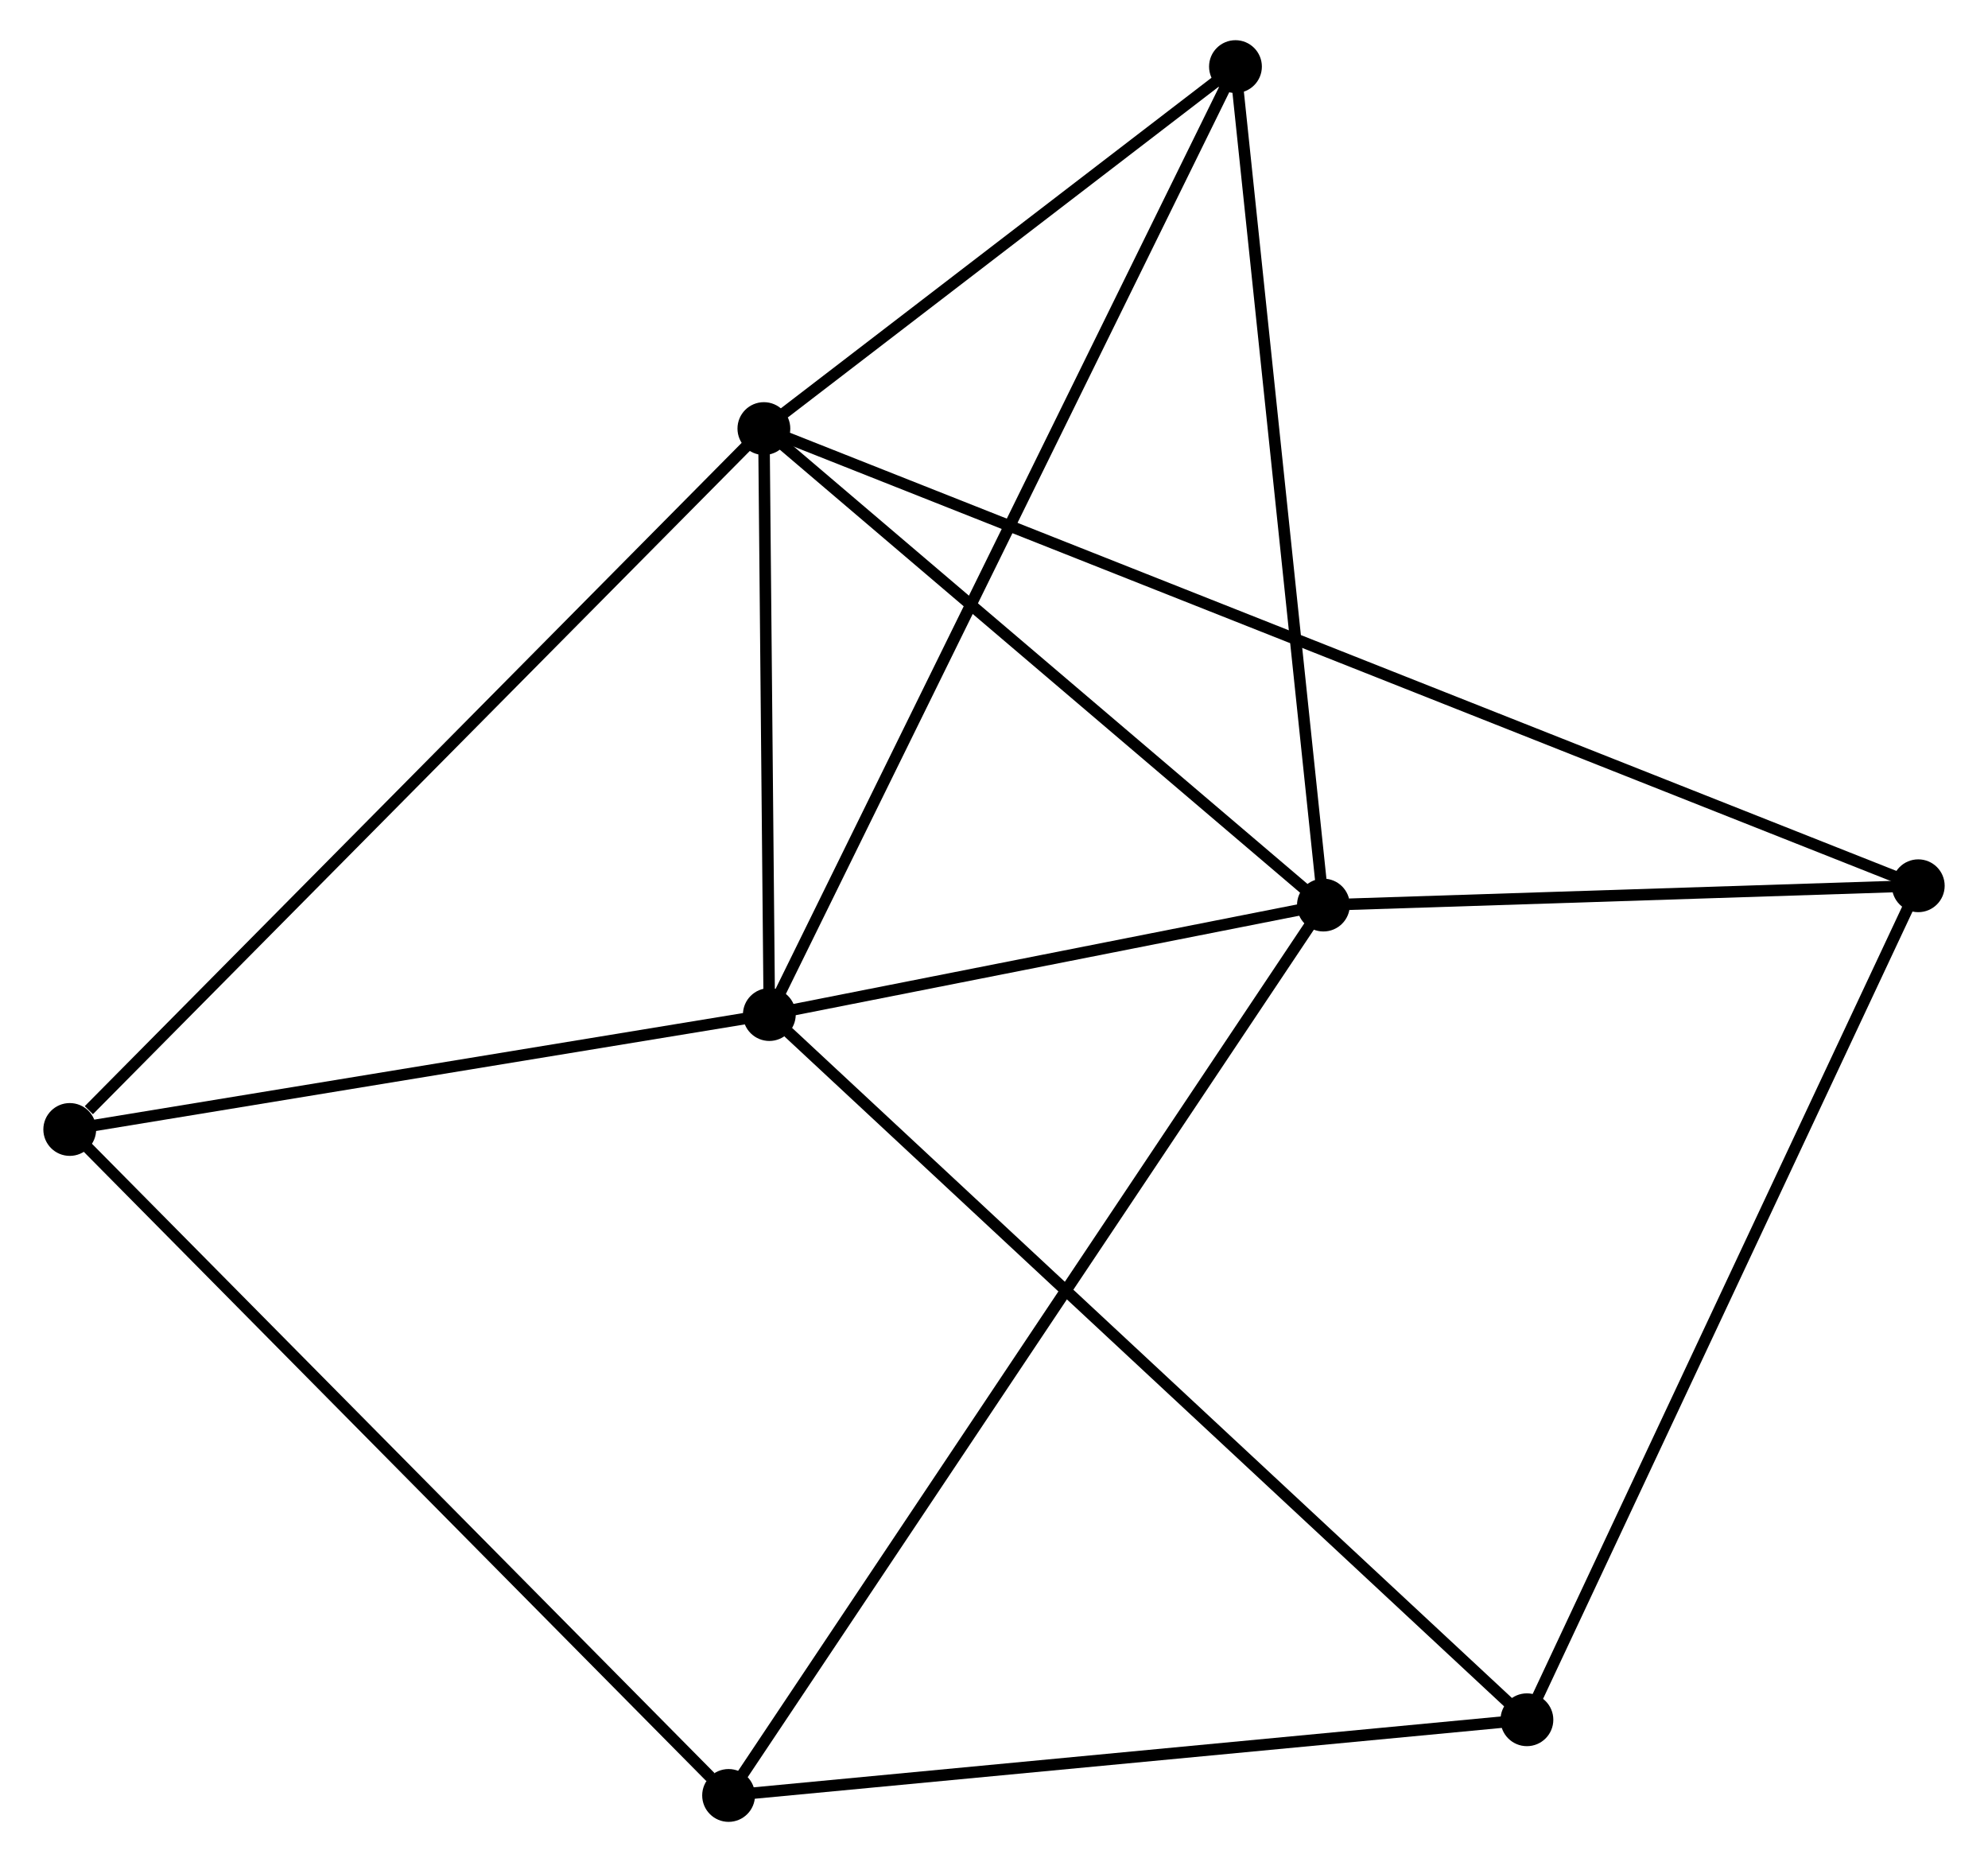 <?xml version="1.0" encoding="UTF-8" standalone="no"?>
<!DOCTYPE svg PUBLIC "-//W3C//DTD SVG 1.1//EN"
 "http://www.w3.org/Graphics/SVG/1.1/DTD/svg11.dtd">
<!-- Generated by graphviz version 2.36.0 (20140111.2315)
 -->
<!-- Title: %3 Pages: 1 -->
<svg width="173pt" height="162pt"
 viewBox="0.00 0.00 172.62 162.16" xmlns="http://www.w3.org/2000/svg" xmlns:xlink="http://www.w3.org/1999/xlink">
<g id="graph0" class="graph" transform="scale(1 1) rotate(0) translate(4 158.162)">
<title>%3</title>
<!-- 0 -->
<g id="node1" class="node"><title>0</title>
<ellipse fill="black" stroke="black" cx="62.265" cy="-120.838" rx="1.8" ry="1.8"/>
</g>
<!-- 1 -->
<g id="node2" class="node"><title>1</title>
<ellipse fill="black" stroke="black" cx="111.005" cy="-79.342" rx="1.8" ry="1.8"/>
</g>
<!-- 0&#45;&#45;1 -->
<g id="edge1" class="edge"><title>0&#45;&#45;1</title>
<path fill="none" stroke="black" d="M63.886,-119.457C71.286,-113.157 101.812,-87.169 109.328,-80.77"/>
</g>
<!-- 2 -->
<g id="node3" class="node"><title>2</title>
<ellipse fill="black" stroke="black" cx="62.74" cy="-69.807" rx="1.8" ry="1.8"/>
</g>
<!-- 0&#45;&#45;2 -->
<g id="edge2" class="edge"><title>0&#45;&#45;2</title>
<path fill="none" stroke="black" d="M62.285,-118.645C62.363,-110.251 62.643,-80.216 62.721,-71.935"/>
</g>
<!-- 4 -->
<g id="node4" class="node"><title>4</title>
<ellipse fill="black" stroke="black" cx="1.8" cy="-59.799" rx="1.8" ry="1.8"/>
</g>
<!-- 0&#45;&#45;4 -->
<g id="edge3" class="edge"><title>0&#45;&#45;4</title>
<path fill="none" stroke="black" d="M60.77,-119.329C52.477,-110.957 12.18,-70.278 3.464,-61.479"/>
</g>
<!-- 5 -->
<g id="node5" class="node"><title>5</title>
<ellipse fill="black" stroke="black" cx="103.344" cy="-152.362" rx="1.8" ry="1.8"/>
</g>
<!-- 0&#45;&#45;5 -->
<g id="edge4" class="edge"><title>0&#45;&#45;5</title>
<path fill="none" stroke="black" d="M64.03,-122.192C70.787,-127.378 94.965,-145.932 101.631,-151.048"/>
</g>
<!-- 6 -->
<g id="node6" class="node"><title>6</title>
<ellipse fill="black" stroke="black" cx="162.821" cy="-81.023" rx="1.8" ry="1.8"/>
</g>
<!-- 0&#45;&#45;6 -->
<g id="edge5" class="edge"><title>0&#45;&#45;6</title>
<path fill="none" stroke="black" d="M64.01,-120.147C76.215,-115.314 148.666,-86.628 161.028,-81.734"/>
</g>
<!-- 1&#45;&#45;2 -->
<g id="edge6" class="edge"><title>1&#45;&#45;2</title>
<path fill="none" stroke="black" d="M108.931,-78.932C100.992,-77.364 72.585,-71.752 64.753,-70.204"/>
</g>
<!-- 1&#45;&#45;5 -->
<g id="edge7" class="edge"><title>1&#45;&#45;5</title>
<path fill="none" stroke="black" d="M110.816,-81.147C109.765,-91.162 104.659,-139.827 103.555,-150.352"/>
</g>
<!-- 1&#45;&#45;6 -->
<g id="edge8" class="edge"><title>1&#45;&#45;6</title>
<path fill="none" stroke="black" d="M113.232,-79.414C121.755,-79.691 152.252,-80.68 160.661,-80.953"/>
</g>
<!-- 7 -->
<g id="node7" class="node"><title>7</title>
<ellipse fill="black" stroke="black" cx="59.191" cy="-1.8" rx="1.8" ry="1.8"/>
</g>
<!-- 1&#45;&#45;7 -->
<g id="edge9" class="edge"><title>1&#45;&#45;7</title>
<path fill="none" stroke="black" d="M109.923,-77.722C103.18,-67.631 66.993,-13.476 60.267,-3.411"/>
</g>
<!-- 2&#45;&#45;4 -->
<g id="edge11" class="edge"><title>2&#45;&#45;4</title>
<path fill="none" stroke="black" d="M60.713,-69.474C51.461,-67.954 13.295,-61.687 3.898,-60.143"/>
</g>
<!-- 2&#45;&#45;5 -->
<g id="edge12" class="edge"><title>2&#45;&#45;5</title>
<path fill="none" stroke="black" d="M63.589,-71.531C68.873,-82.275 97.23,-139.931 102.5,-150.648"/>
</g>
<!-- 3 -->
<g id="node8" class="node"><title>3</title>
<ellipse fill="black" stroke="black" cx="128.731" cy="-8.392" rx="1.8" ry="1.8"/>
</g>
<!-- 2&#45;&#45;3 -->
<g id="edge10" class="edge"><title>2&#45;&#45;3</title>
<path fill="none" stroke="black" d="M64.372,-68.289C73.581,-59.718 118.956,-17.489 127.383,-9.647"/>
</g>
<!-- 4&#45;&#45;7 -->
<g id="edge15" class="edge"><title>4&#45;&#45;7</title>
<path fill="none" stroke="black" d="M3.219,-58.365C11.09,-50.411 49.338,-11.757 57.611,-3.397"/>
</g>
<!-- 3&#45;&#45;6 -->
<g id="edge13" class="edge"><title>3&#45;&#45;6</title>
<path fill="none" stroke="black" d="M129.573,-10.188C134.29,-20.236 157.369,-69.407 162.008,-79.291"/>
</g>
<!-- 3&#45;&#45;7 -->
<g id="edge14" class="edge"><title>3&#45;&#45;7</title>
<path fill="none" stroke="black" d="M126.724,-8.202C116.57,-7.24 70.934,-2.913 61.073,-1.978"/>
</g>
</g>
</svg>
